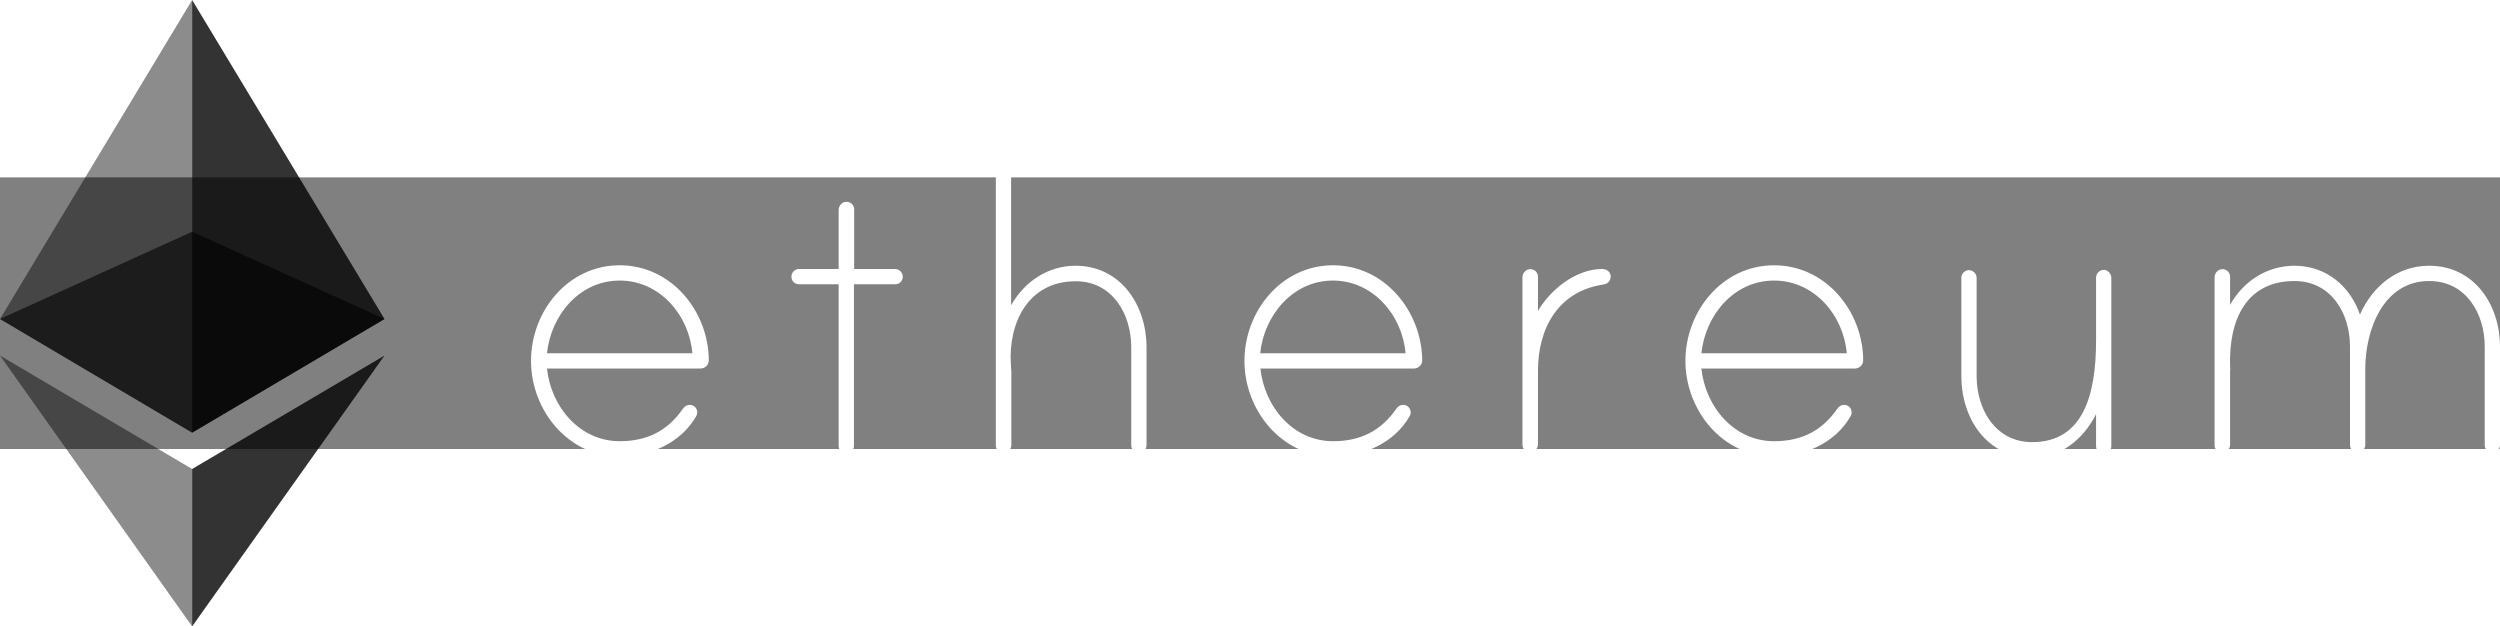 <?xml version="1.0" encoding="UTF-8" standalone="no"?>
<svg
   height="231.282"
   width="923.077"
   viewBox="-162 -67.65 1080 117.347"
   version="1.1"
   id="svg14"
   sodipodi:docname="ether"
   inkscape:export-filename="ether.png"
   inkscape:export-xdpi="96"
   inkscape:export-ydpi="96"
   inkscape:version="1.2.2 (732a01da63, 2022-12-09, custom)"
   xmlns:inkscape="http://www.inkscape.org/namespaces/inkscape"
   xmlns:sodipodi="http://sodipodi.sourceforge.net/DTD/sodipodi-0.dtd"
   xmlns="http://www.w3.org/2000/svg"
   xmlns:svg="http://www.w3.org/2000/svg">
  <rect x="-162" y="-67.65" width="1080" height="117.347" fill="#808080" stroke="none"/>
  <sodipodi:namedview
     id="namedview26"
     pagecolor="#ffffff"
     bordercolor="#666666"
     borderopacity="1.0"
     inkscape:showpageshadow="2"
     inkscape:pageopacity="0.0"
     inkscape:pagecheckerboard="0"
     inkscape:deskcolor="#d1d1d1"
     showgrid="false"
     inkscape:zoom="0.7095833"
     inkscape:cx="449.55962"
     inkscape:cy="-40.164418"
     inkscape:window-width="1920"
     inkscape:window-height="1016"
     inkscape:window-x="0"
     inkscape:window-y="0"
     inkscape:window-maximized="1"
     inkscape:current-layer="svg14" />
  <defs
     id="defs18" />
  <g
     id="g138"
     transform="translate(0,188.423)">
    <path
       d="m 144.2,-177 c 0,1.9 -1.6,3.5 -3.6,3.5 H 74.3 c 1.7,16.4 14,31.4 31.4,31.4 11.9,0 20.7,-4.5 27.3,-14 0.7,-1 1.7,-1.7 2.9,-1.7 1.9,0 3.3,1.4 3.3,3.3 0,0.7 -0.2,1.2 -0.5,1.7 -6.7,11.6 -20,17.3 -33,17.3 -22.3,0 -38.3,-20 -38.3,-41.3 0,-21.4 15.9,-41.3 38.3,-41.3 22.3,0 38.4,19.8 38.5,41.1 z m -7.1,-3.1 c -1.4,-16.4 -14,-31.4 -31.4,-31.4 -17.4,0 -29.7,15 -31.4,31.4 z m 87.6,-36.4 c 1.9,0 3.3,1.7 3.3,3.3 0,1.9 -1.4,3.3 -3.3,3.3 h -17.8 v 69.9 c 0,1.7 -1.4,3.3 -3.3,3.3 -1.9,0 -3.3,-1.7 -3.3,-3.3 v -69.9 h -17.1 c -1.9,0 -3.3,-1.4 -3.3,-3.3 0,-1.7 1.4,-3.3 3.3,-3.3 h 17.1 v -25.5 c 0,-1.7 1.3,-3.3 3,-3.5 2.1,-0.2 3.7,1.3 3.7,3.3 v 25.7 z m 108.6,33.8 v 42.3 c 0,1.9 -1.7,3.3 -3.3,3.3 -1.9,0 -3.3,-1.4 -3.3,-3.3 v -42.3 c 0,-14.3 -8.1,-28.5 -24,-28.5 -20.4,0 -29.2,17.8 -28,36.1 0,0.5 0.2,2.6 0.2,2.9 v 31.7 c 0,1.7 -1.3,3.3 -3,3.5 -2.1,0.2 -3.7,-1.3 -3.7,-3.3 v -139.1 c 0,-1.7 1.4,-3.3 3.3,-3.3 1.9,0 3.3,1.7 3.3,3.3 v 78.6 c 5.7,-10.2 15.9,-17.1 27.8,-17.1 19.6,0 30.7,17.1 30.7,35.2 z m 119.1,5.7 c 0,1.9 -1.6,3.5 -3.6,3.5 h -66.3 c 1.7,16.4 14,31.4 31.4,31.4 11.9,0 20.7,-4.5 27.3,-14 0.7,-1 1.7,-1.7 2.9,-1.7 1.9,0 3.3,1.4 3.3,3.3 0,0.7 -0.2,1.2 -0.5,1.7 -6.7,11.6 -20,17.3 -33,17.3 -22.3,0 -38.3,-20 -38.3,-41.3 0,-21.4 15.9,-41.3 38.3,-41.3 22.2,0 38.3,19.8 38.5,41.1 z m -7.2,-3.1 c -1.4,-16.4 -14,-31.4 -31.4,-31.4 -17.3,0 -29.7,15 -31.4,31.4 z m 88.6,-33.3 c 0,2.1 -1.2,3.3 -3.1,3.6 -19.5,2.9 -28.3,18.8 -28.3,37.3 v 31.7 c 0,1.7 -1.3,3.3 -3,3.5 -2.1,0.2 -3.7,-1.3 -3.7,-3.3 v -72.3 c 0,-1.7 1.3,-3.3 3,-3.5 2.1,-0.2 3.7,1.3 3.7,3.3 v 14.7 c 5.5,-9.3 16.4,-18.1 27.8,-18.1 1.7,0 3.6,1.2 3.6,3.1 z m 109.1,36.4 c 0,1.9 -1.6,3.5 -3.6,3.5 h -66.3 c 1.7,16.4 14,31.4 31.4,31.4 11.9,0 20.7,-4.5 27.3,-14 0.7,-1 1.7,-1.7 2.9,-1.7 1.9,0 3.3,1.4 3.3,3.3 0,0.7 -0.2,1.2 -0.5,1.7 -6.7,11.6 -20,17.3 -33,17.3 -22.3,0 -38.3,-20 -38.3,-41.3 0,-21.4 15.9,-41.3 38.3,-41.3 22.3,0 38.4,19.8 38.5,41.1 z m -7.1,-3.1 c -1.4,-16.4 -14,-31.4 -31.4,-31.4 -17.4,0 -29.7,15 -31.4,31.4 z m 114.3,-32.5 v 72.6 c 0,1.9 -1.7,3.3 -3.3,3.3 -1.9,0 -3.3,-1.4 -3.3,-3.3 v -13.8 c -5.5,10.9 -15.2,18.8 -27.6,18.8 -19.7,0 -30.6,-17.1 -30.6,-35.2 v -42.5 c 0,-1.7 1.4,-3.3 3.3,-3.3 1.9,0 3.3,1.7 3.3,3.3 v 42.5 c 0,14.3 8.1,28.5 24,28.5 22.3,0 27.6,-20.9 27.6,-44 v -27.1 c 0,-2 2.1,-4 4.5,-3.1 1.2,0.6 2.1,1.9 2.1,3.3 z m 167.9,29.6 v 42.5 c 0,1.9 -1.7,3.3 -3.3,3.3 -1.9,0 -3.3,-1.4 -3.3,-3.3 v -42.5 c 0,-14.3 -8.1,-28.3 -24,-28.3 -20,0 -27.6,21.4 -27.6,38 v 32.8 c 0,1.9 -1.7,3.3 -3.3,3.3 -1.9,0 -3.3,-1.4 -3.3,-3.3 v -42.5 c 0,-14.3 -8.1,-28.3 -24,-28.3 -20.2,0 -28.5,15.9 -27.8,37.1 0,0.5 0.2,1.4 0,1.7 v 31.9 c 0,1.7 -1.3,3.3 -3,3.5 -2.1,0.2 -3.7,-1.3 -3.7,-3.3 v -72.5 c 0,-1.7 1.3,-3.3 3,-3.5 2.1,-0.2 3.7,1.3 3.7,3.3 v 12.1 c 5.7,-10.2 15.9,-16.9 27.8,-16.9 13.5,0 24,8.6 28.3,21.1 5.5,-12.4 16.2,-21.1 29.9,-21.1 19.5,0 30.6,16.9 30.6,34.9 z"
       fill="#ffffff80"
       id="path2" />
    <path
       opacity="0.6"
       d="m -79,-145.8 83.1,-49.1 -83.1,-37.7 -83,37.7 z"
       id="path4" />
    <path
       opacity="0.45"
       d="m -79,-232.6 v -100.1 l -83,137.8 83,49.1 z"
       id="path6" />
    <path
       opacity="0.8"
       d="m -79,-145.8 83.1,-49.1 -83.1,-137.8 v 100.1 z"
       id="path8" />
    <path
       opacity="0.45"
       d="m -79,-130.1 -83,-49 83,117 z"
       id="path10" />
    <path
       opacity="0.8"
       d="m 4.1,-179.1 -83.1,49 v 68 z"
       id="path12" />
  </g>
</svg>
